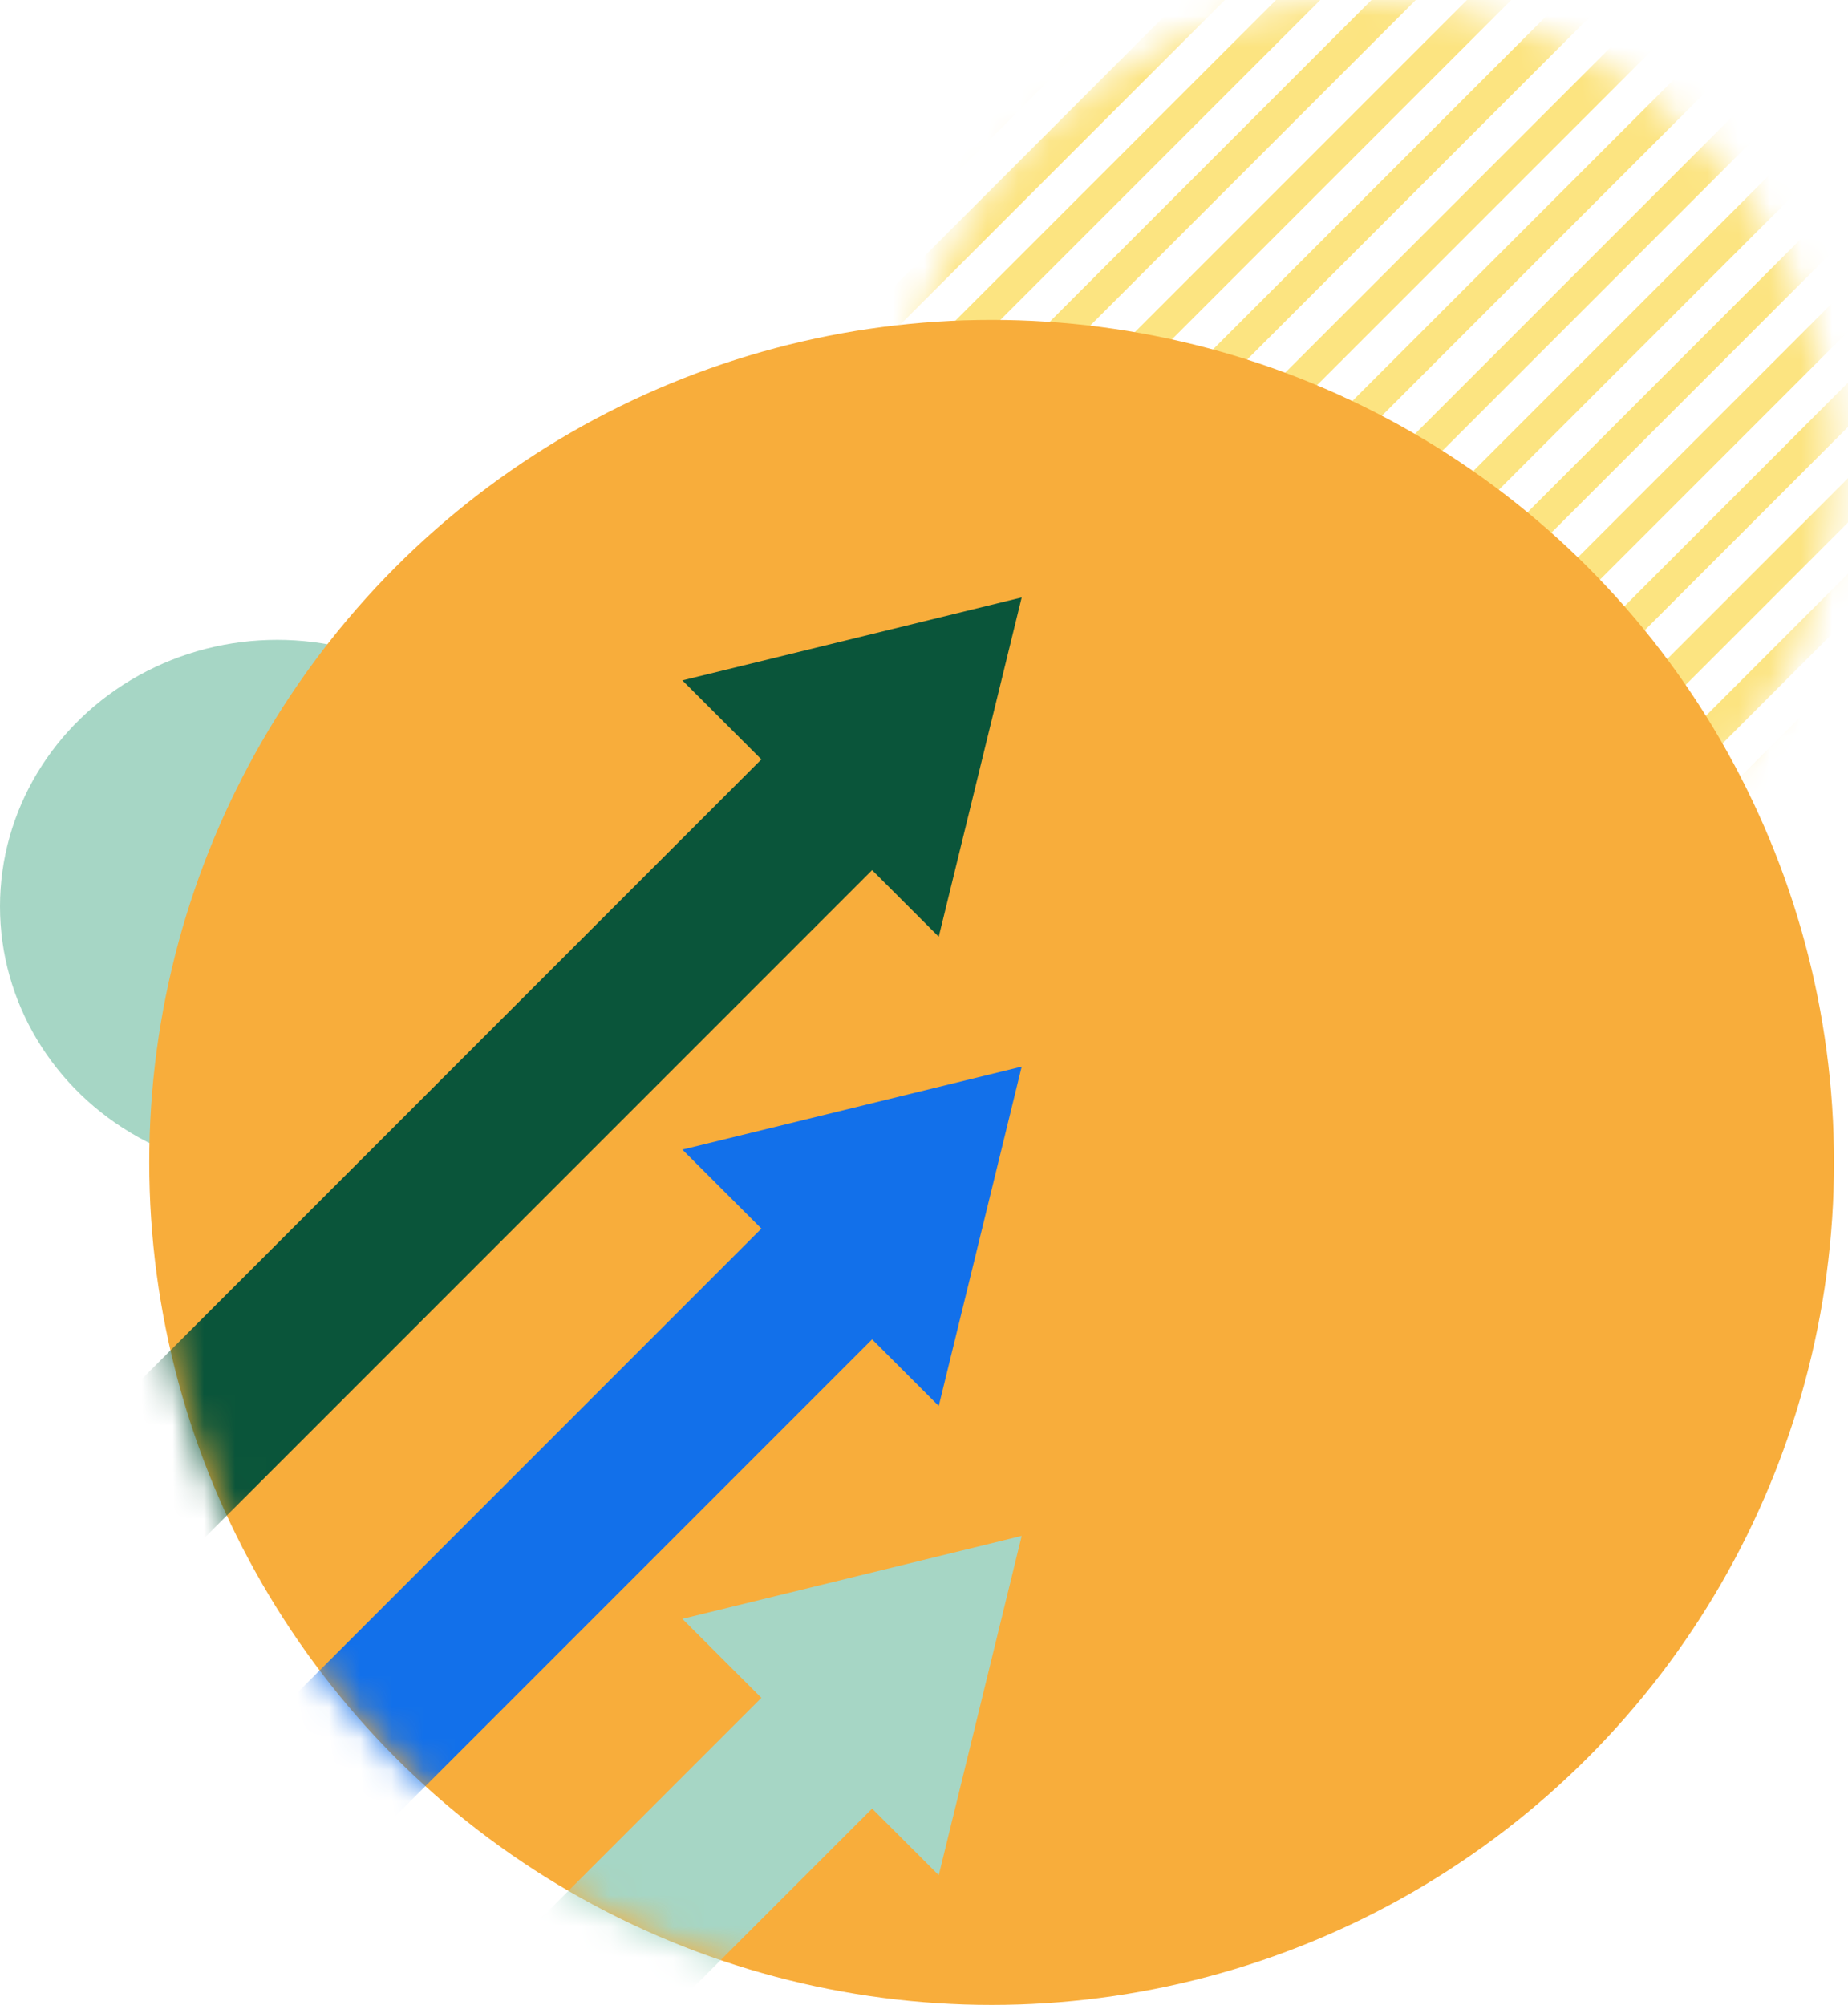 <svg width="59" height="64" viewBox="0 0 59 64" fill="none" xmlns="http://www.w3.org/2000/svg">
<mask id="mask0" mask-type="alpha" maskUnits="userSpaceOnUse" x="28" y="0" width="31" height="30">
<circle cx="43.575" cy="14.979" r="14.979" transform="rotate(90 43.575 14.979)" fill="#A6D6C4"/>
</mask>
<g mask="url(#mask0)">
<path d="M35.6 -27.683L0.32 7.597" stroke="#FCE481"/>
<path d="M59.983 -3.299L24.704 31.981" stroke="#FCE481"/>
<path d="M47.792 -15.491L12.512 19.789" stroke="#FCE481"/>
<path d="M72.176 8.893L36.896 44.172" stroke="#FCE481"/>
<path d="M41.695 -21.587L6.416 13.693" stroke="#FCE481"/>
<path d="M66.08 2.797L30.8 38.077" stroke="#FCE481"/>
<path d="M53.888 -9.395L18.608 25.885" stroke="#FCE481"/>
<path d="M78.272 14.988L42.992 50.268" stroke="#FCE481"/>
<path d="M38.648 -24.635L3.369 10.645" stroke="#FCE481"/>
<path d="M63.032 -0.252L27.752 35.028" stroke="#FCE481"/>
<path d="M50.841 -12.443L15.561 22.836" stroke="#FCE481"/>
<path d="M75.224 11.94L39.944 47.22" stroke="#FCE481"/>
<path d="M44.744 -18.539L9.464 16.741" stroke="#FCE481"/>
<path d="M69.128 5.845L33.848 41.124" stroke="#FCE481"/>
<path d="M56.935 -6.348L21.656 28.932" stroke="#FCE481"/>
<path d="M81.319 18.036L46.039 53.316" stroke="#FCE481"/>
<path d="M37.124 -26.159L1.844 9.121" stroke="#FCE481"/>
<path d="M61.508 -1.774L26.228 33.505" stroke="#FCE481"/>
<path d="M49.316 -13.967L14.037 21.313" stroke="#FCE481"/>
<path d="M73.699 10.416L38.419 45.696" stroke="#FCE481"/>
<path d="M43.22 -20.062L7.94 15.217" stroke="#FCE481"/>
<path d="M67.603 4.319L32.324 39.599" stroke="#FCE481"/>
<path d="M55.412 -7.871L20.132 27.409" stroke="#FCE481"/>
<path d="M79.796 16.513L44.516 51.792" stroke="#FCE481"/>
<path d="M40.172 -23.111L4.892 12.168" stroke="#FCE481"/>
<path d="M64.556 1.272L29.276 36.552" stroke="#FCE481"/>
<path d="M52.364 -10.92L17.084 24.36" stroke="#FCE481"/>
<path d="M76.748 13.465L41.468 48.745" stroke="#FCE481"/>
<path d="M46.269 -17.015L10.989 18.265" stroke="#FCE481"/>
<path d="M70.651 7.368L35.372 42.648" stroke="#FCE481"/>
<path d="M58.46 -4.823L23.18 30.456" stroke="#FCE481"/>
<path d="M82.844 19.56L47.564 54.839" stroke="#FCE481"/>
</g>
<ellipse cx="8.851" cy="28.936" rx="8.851" ry="8.511" fill="#A6D6C5"/>
<circle cx="31.659" cy="37.106" r="26.894" fill="#F8AD3B"/>
<mask id="mask1" mask-type="alpha" maskUnits="userSpaceOnUse" x="4" y="10" width="55" height="55">
<circle cx="31.659" cy="37.106" r="26.894" fill="#10157D"/>
</mask>
<g mask="url(#mask1)">
<path d="M-36.767 64.34L-7.83 35.404L4.425 47.659L26.212 25.872" stroke="#0A553A" stroke-width="5"/>
<path d="M32.619 19.071L21.786 21.719L29.971 29.903L32.619 19.071Z" fill="#0A553A"/>
<path d="M-36.767 79.319L-7.83 50.383L4.425 62.638L26.212 40.851" stroke="#1270EA" stroke-width="5"/>
<path d="M32.619 34.049L21.786 36.697L29.971 44.882L32.619 34.049Z" fill="#1270EA"/>
<path d="M-36.767 94.298L-7.83 65.362L4.425 77.617L26.212 55.83" stroke="#A6D6C5" stroke-width="5"/>
<path d="M32.619 49.029L21.786 51.677L29.971 59.861L32.619 49.029Z" fill="#A6D6C5"/>
</g>
</svg>
